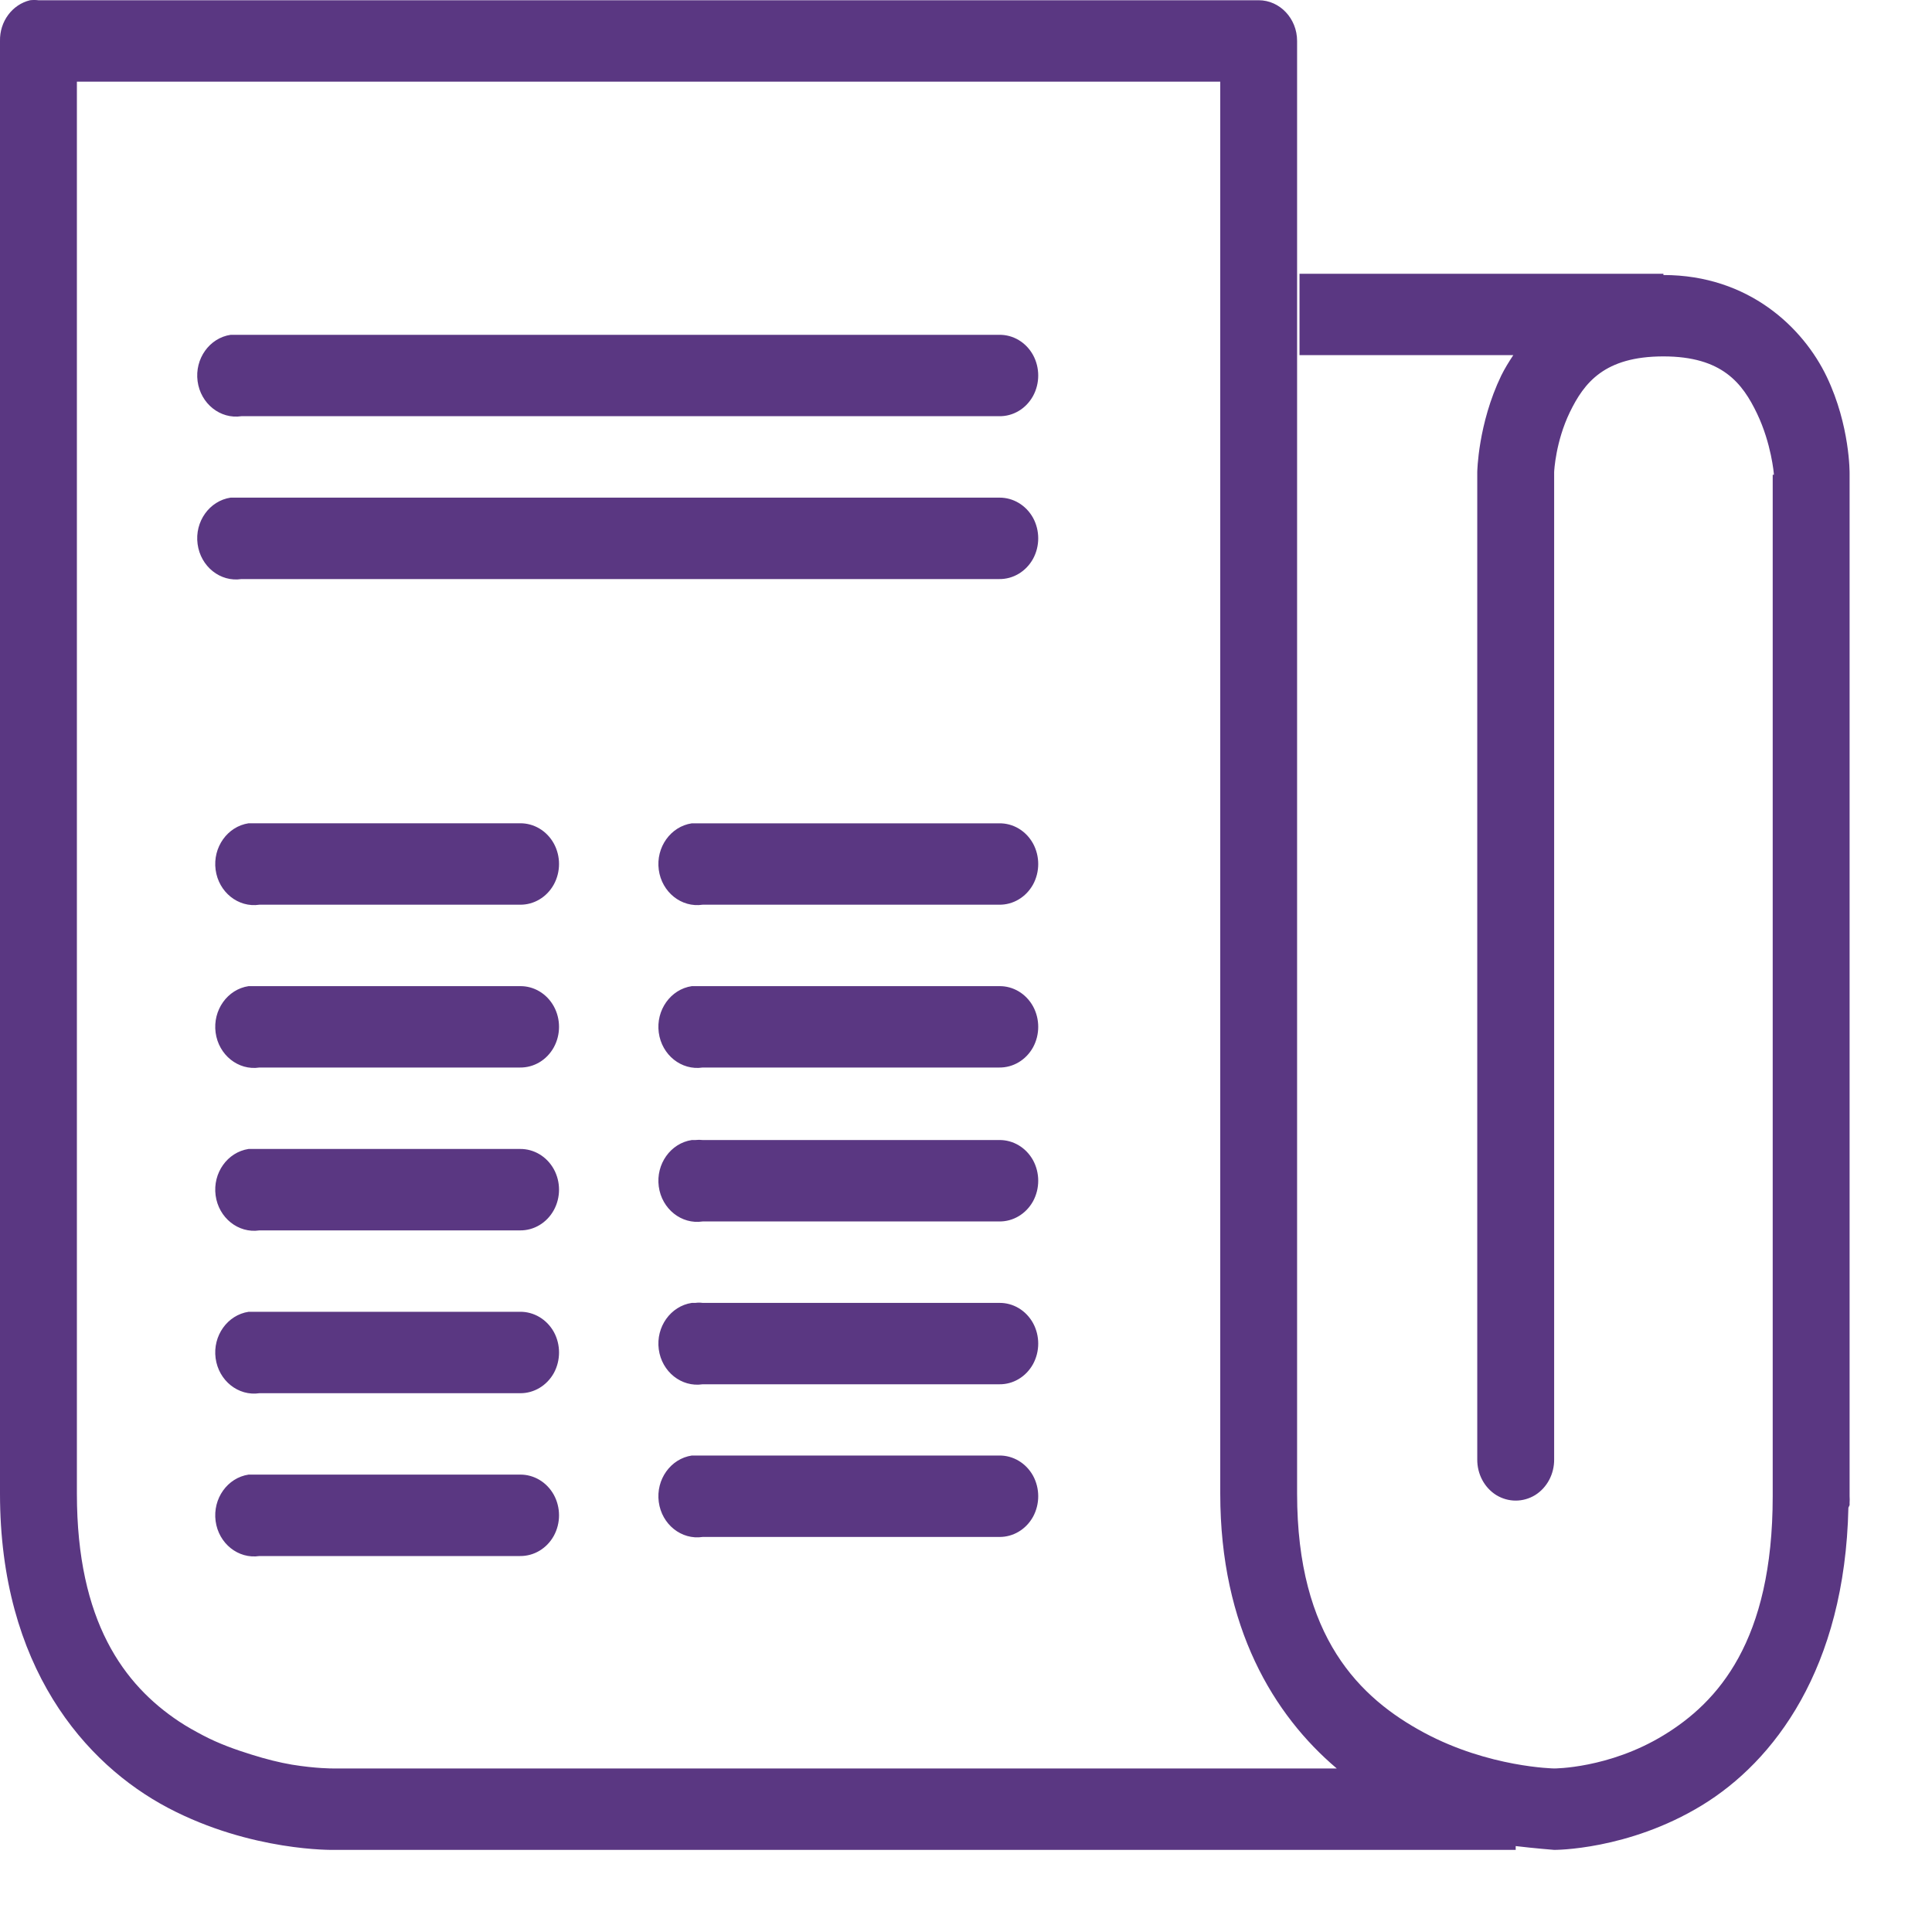 <?xml version="1.0" encoding="utf-8"?>
<svg width="40px" height="40px" viewBox="0 0 40 40" version="1.1" xmlns:xlink="http://www.w3.org/1999/xlink" xmlns="http://www.w3.org/2000/svg">
  <desc>Created with Lunacy</desc>
  <g id="icons8_news">
    <path d="M0 0L38.296 0L38.296 38.296L0 38.296L0 0Z" transform="translate(0.814 1.704)" id="Background" fill="none" stroke="none" />
    <path d="M0.622 0.005C0.252 0.094 -0.009 0.446 0 0.848L0 30.925C0 34.504 1.756 36.522 3.481 37.431C5.207 38.339 6.913 38.3 6.913 38.3L31.381 38.3L31.381 38.221C31.763 38.267 32.177 38.3 32.177 38.3C32.177 38.3 33.706 38.31 35.235 37.378C36.727 36.469 38.197 34.547 38.269 31.215C38.278 31.198 38.287 31.179 38.294 31.162L38.294 31.11C38.297 31.067 38.297 31.021 38.294 30.978L38.294 9.803C38.294 9.803 38.306 8.815 37.821 7.801C37.336 6.787 36.208 5.694 34.439 5.694L34.439 5.668L26.905 5.668L26.905 7.353L31.331 7.353C31.235 7.498 31.154 7.63 31.082 7.775C30.598 8.779 30.585 9.776 30.585 9.776L30.585 30.214C30.582 30.517 30.731 30.8 30.98 30.955C31.229 31.106 31.533 31.106 31.782 30.955C32.031 30.8 32.18 30.517 32.177 30.214L32.177 9.776C32.177 9.753 32.208 9.144 32.5 8.538C32.798 7.923 33.218 7.379 34.439 7.379C35.658 7.379 36.078 7.936 36.379 8.565C36.674 9.184 36.727 9.806 36.727 9.829L36.702 9.829L36.702 30.978C36.702 33.977 35.571 35.241 34.439 35.929C33.308 36.617 32.177 36.614 32.177 36.614C32.177 36.614 30.831 36.594 29.491 35.877C28.151 35.159 26.855 33.898 26.855 30.925L26.855 0.848C26.855 0.384 26.498 0.005 26.06 0.005L0.796 0.005C0.737 -0.002 0.681 -0.002 0.622 0.005ZM25.264 1.691L1.592 1.691L1.592 30.925C1.592 33.575 2.568 34.883 3.705 35.64C3.867 35.748 4.035 35.84 4.203 35.929C4.535 36.104 4.883 36.226 5.197 36.324C5.511 36.423 5.791 36.492 6.043 36.535C6.546 36.617 6.888 36.614 6.888 36.614L27.676 36.614C26.374 35.511 25.264 33.697 25.264 30.925L25.264 1.691ZM4.775 6.932C4.336 6.997 4.029 7.429 4.091 7.893C4.153 8.357 4.56 8.683 4.998 8.617L20.689 8.617C20.975 8.621 21.242 8.463 21.388 8.199C21.531 7.936 21.531 7.613 21.388 7.35C21.242 7.086 20.975 6.928 20.689 6.932L4.775 6.932ZM4.091 11.264C4.028 10.8 4.336 10.369 4.774 10.303L20.689 10.303C20.974 10.3 21.242 10.458 21.388 10.721C21.531 10.985 21.531 11.307 21.388 11.57C21.242 11.834 20.974 11.992 20.689 11.989L4.998 11.989C4.56 12.055 4.153 11.729 4.091 11.264ZM5.147 17.045C4.709 17.111 4.402 17.543 4.464 18.007C4.526 18.471 4.933 18.797 5.371 18.731L10.767 18.731C11.053 18.734 11.32 18.576 11.466 18.313C11.61 18.049 11.61 17.727 11.466 17.463C11.32 17.2 11.053 17.042 10.767 17.045L5.147 17.045ZM13.639 18.007C13.577 17.543 13.885 17.111 14.323 17.046L20.689 17.046C20.975 17.042 21.242 17.2 21.388 17.464C21.531 17.727 21.531 18.05 21.388 18.313C21.242 18.576 20.975 18.734 20.689 18.731L14.547 18.731C14.108 18.797 13.701 18.471 13.639 18.007ZM13.639 21.378C13.577 20.914 13.885 20.482 14.323 20.417L20.689 20.417C20.975 20.413 21.242 20.571 21.388 20.835C21.531 21.098 21.531 21.421 21.388 21.684C21.242 21.947 20.975 22.105 20.689 22.102L14.547 22.102C14.108 22.168 13.701 21.842 13.639 21.378ZM5.147 20.417C4.709 20.482 4.402 20.914 4.464 21.378C4.526 21.842 4.933 22.168 5.371 22.102L10.767 22.102C11.053 22.105 11.32 21.948 11.466 21.684C11.61 21.421 11.61 21.098 11.466 20.835C11.32 20.571 11.053 20.413 10.767 20.417L5.147 20.417ZM14.323 23.603C13.885 23.669 13.577 24.1 13.639 24.565C13.701 25.029 14.108 25.355 14.547 25.289L20.689 25.289C20.975 25.292 21.242 25.134 21.388 24.871C21.531 24.607 21.531 24.285 21.388 24.021C21.242 23.758 20.975 23.6 20.689 23.603L14.547 23.603C14.497 23.597 14.447 23.597 14.398 23.603L14.323 23.603ZM4.464 24.749C4.402 24.285 4.709 23.854 5.147 23.788L10.767 23.788C11.053 23.785 11.32 23.943 11.466 24.206C11.61 24.469 11.61 24.792 11.466 25.055C11.32 25.319 11.053 25.477 10.767 25.474L5.371 25.474C4.933 25.539 4.526 25.213 4.464 24.749ZM14.323 26.975C13.885 27.041 13.577 27.472 13.639 27.936C13.701 28.4 14.108 28.726 14.547 28.66L20.689 28.66C20.975 28.664 21.242 28.506 21.388 28.242C21.531 27.979 21.531 27.656 21.388 27.393C21.242 27.129 20.975 26.971 20.689 26.975L14.547 26.975C14.497 26.968 14.447 26.968 14.398 26.975L14.323 26.975ZM4.464 28.12C4.402 27.656 4.709 27.225 5.148 27.159L10.767 27.159C11.053 27.156 11.32 27.314 11.467 27.577C11.61 27.84 11.61 28.163 11.467 28.427C11.32 28.69 11.053 28.848 10.767 28.845L5.371 28.845C4.933 28.91 4.526 28.584 4.464 28.12ZM14.323 30.135C13.885 30.201 13.577 30.632 13.639 31.096C13.701 31.561 14.108 31.887 14.547 31.821L20.689 31.821C20.975 31.824 21.242 31.666 21.388 31.403C21.531 31.139 21.531 30.817 21.388 30.553C21.242 30.29 20.975 30.132 20.689 30.135L14.323 30.135ZM4.464 31.492C4.402 31.027 4.709 30.596 5.147 30.53L10.767 30.53C11.053 30.527 11.32 30.685 11.466 30.948C11.61 31.212 11.61 31.534 11.466 31.798C11.32 32.061 11.053 32.219 10.767 32.216L5.371 32.216C4.933 32.282 4.526 31.956 4.464 31.492Z" id="Shape" fill="#5A3782" fill-rule="evenodd" stroke="none" />
  </g>
</svg>